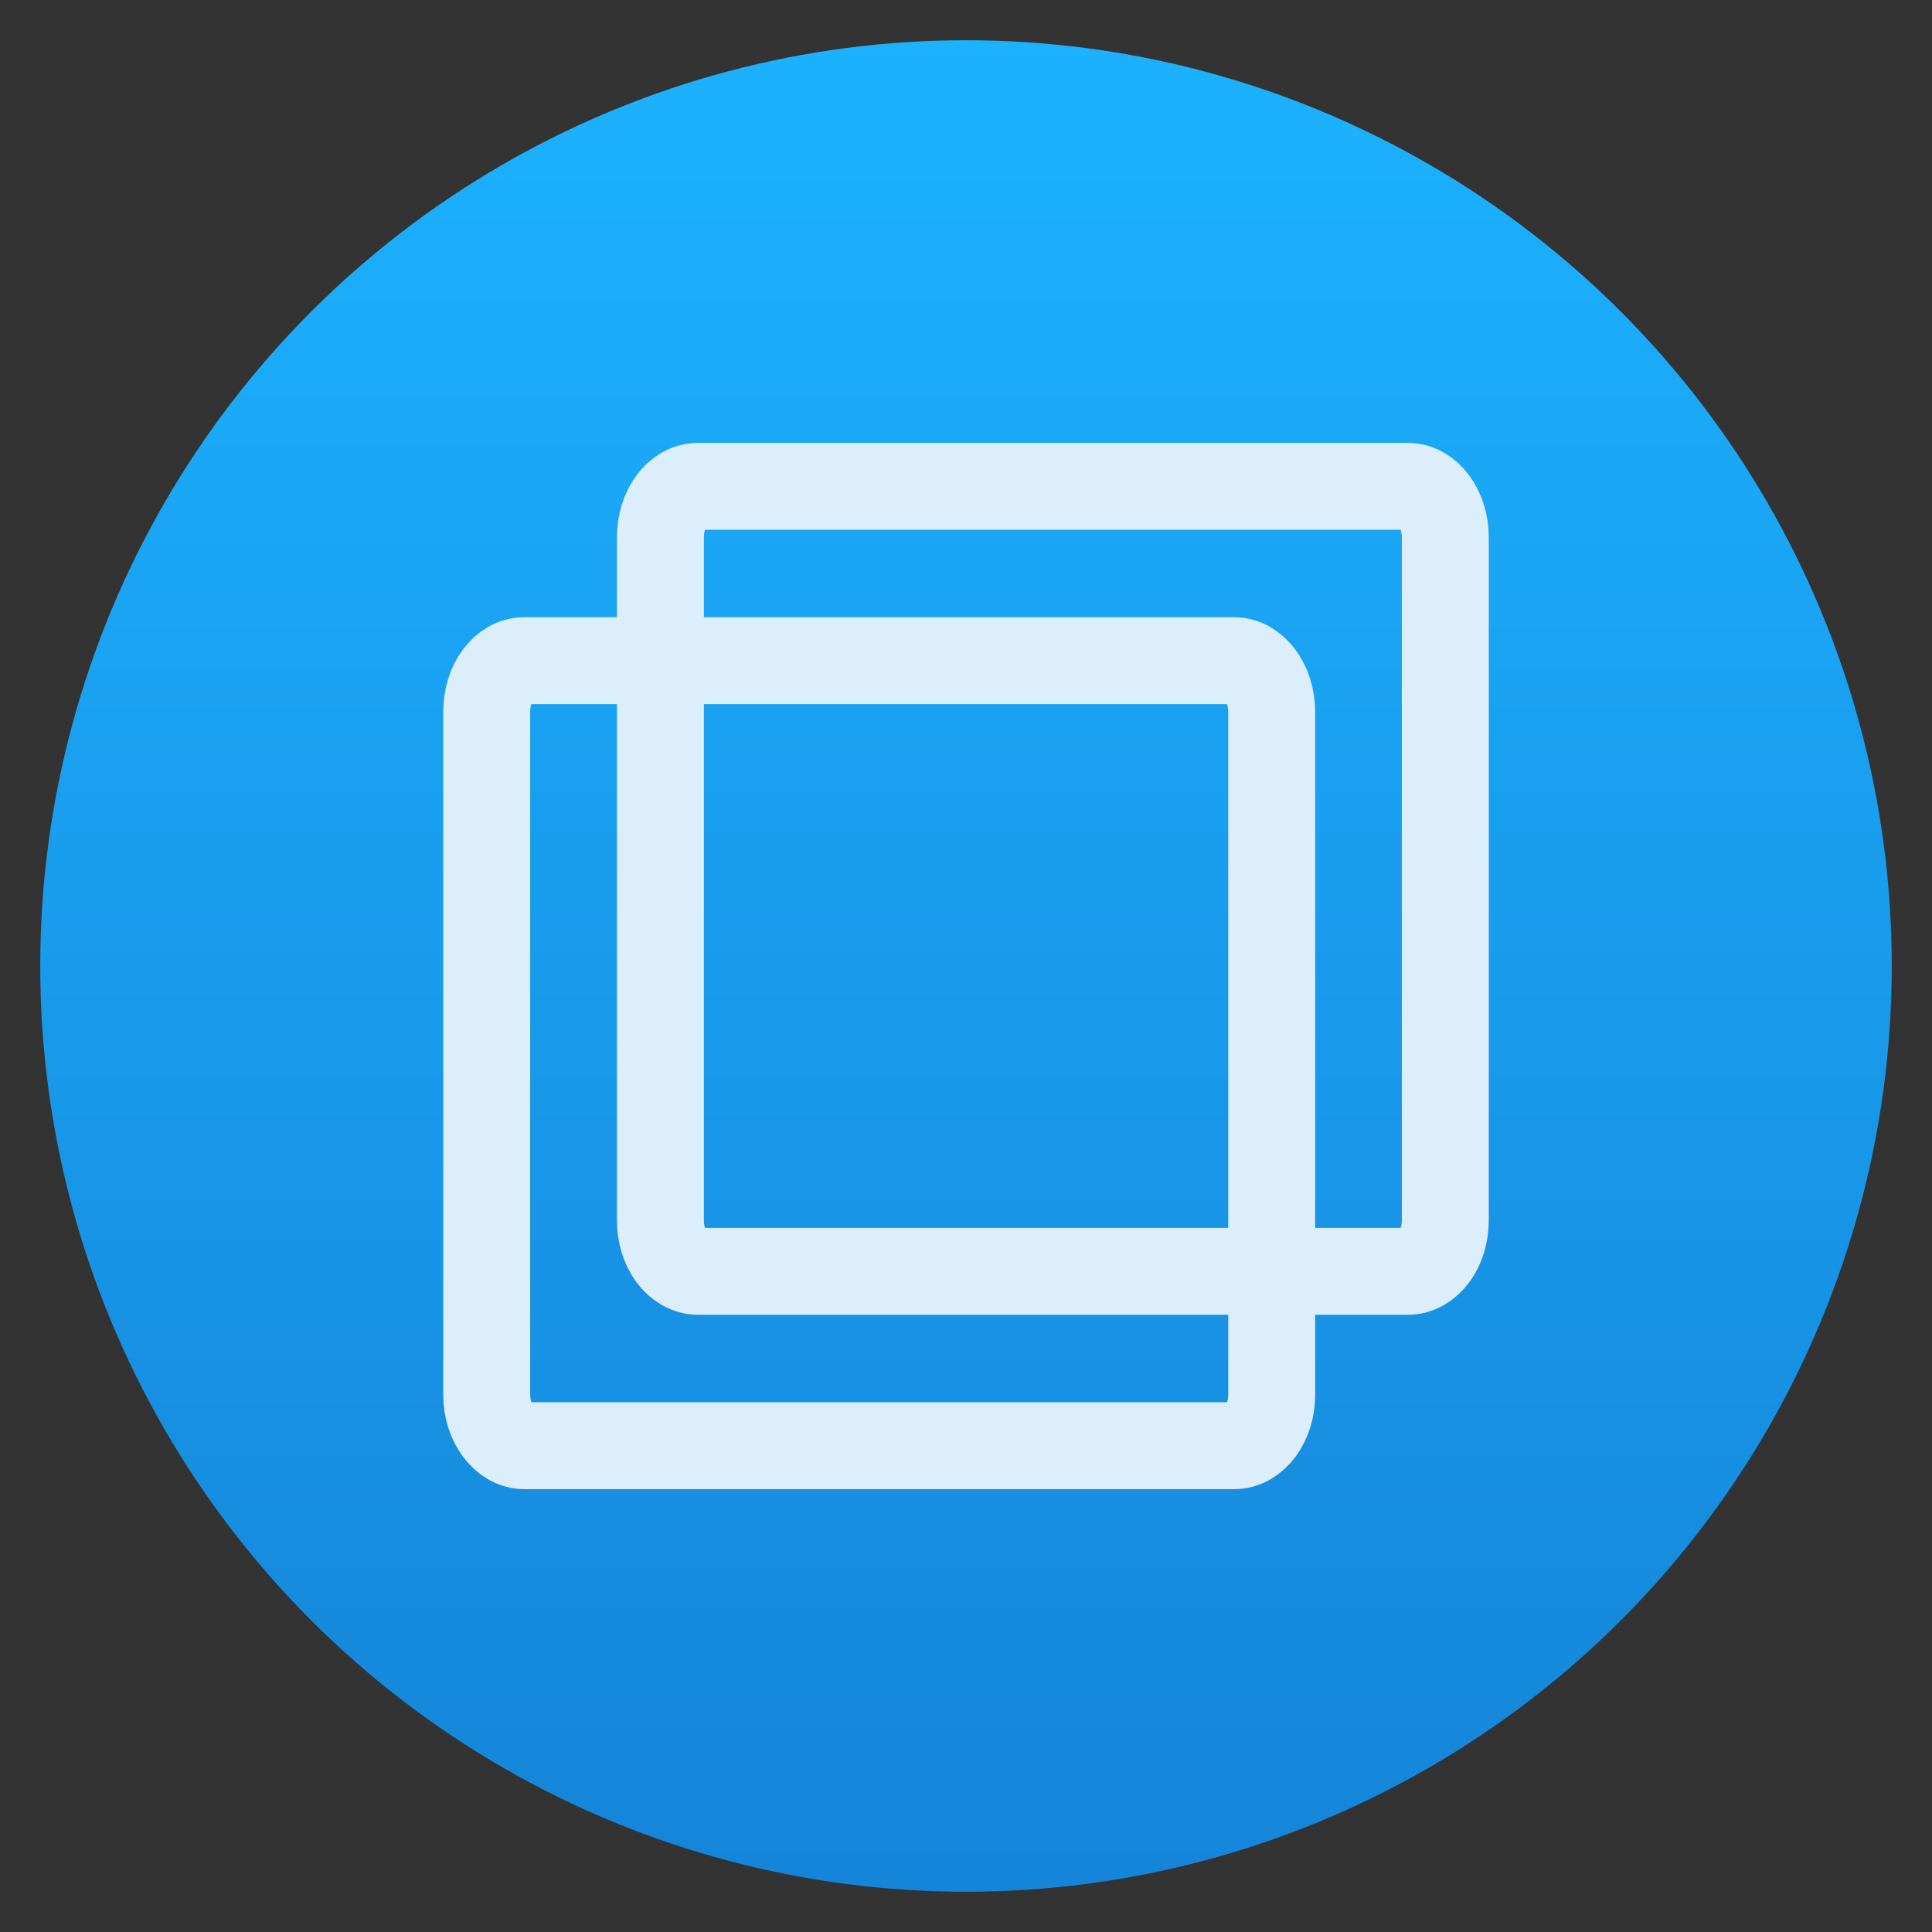 <svg style="clip-rule:evenodd;fill-rule:evenodd" version="1.1" viewBox="0 0 48 48" xmlns="http://www.w3.org/2000/svg">
 <rect x="0" y="0" width="48" height="48" fill="#333333" stroke="none"/>
 <circle cx="24" cy="24" r="23" style="fill:url(#_Linear1)"/>
 <path d="m13.028 16.414h17.631c0.507 0 0.936 0.568 0.936 1.27v16.968c0 0.698-0.418 1.266-0.936 1.266h-17.631c-0.507 0-0.936-0.568-0.936-1.266v-16.968c0-0.702 0.418-1.27 0.936-1.27" style="fill:none;stroke-width:2.16px;stroke:#dceefb"/>
 <path d="m17.352 12.082h17.62c0.514 0 0.936 0.568 0.936 1.266v16.972c0 0.698-0.414 1.266-0.936 1.266h-17.62c-0.529 0-0.944-0.568-0.944-1.266v-16.972c0-0.698 0.415-1.266 0.944-1.266" style="fill:none;stroke-width:2.16px;stroke:#dceefb"/>
 <defs>
  <linearGradient id="_Linear1" x2="1" gradientTransform="matrix(.308 -46.495 46.495 .308 23.902 47.454)" gradientUnits="userSpaceOnUse">
   <stop style="stop-color:#1584d8" offset="0"/>
   <stop style="stop-color:#1cb2ff" offset="1"/>
  </linearGradient>
 </defs>
</svg>
